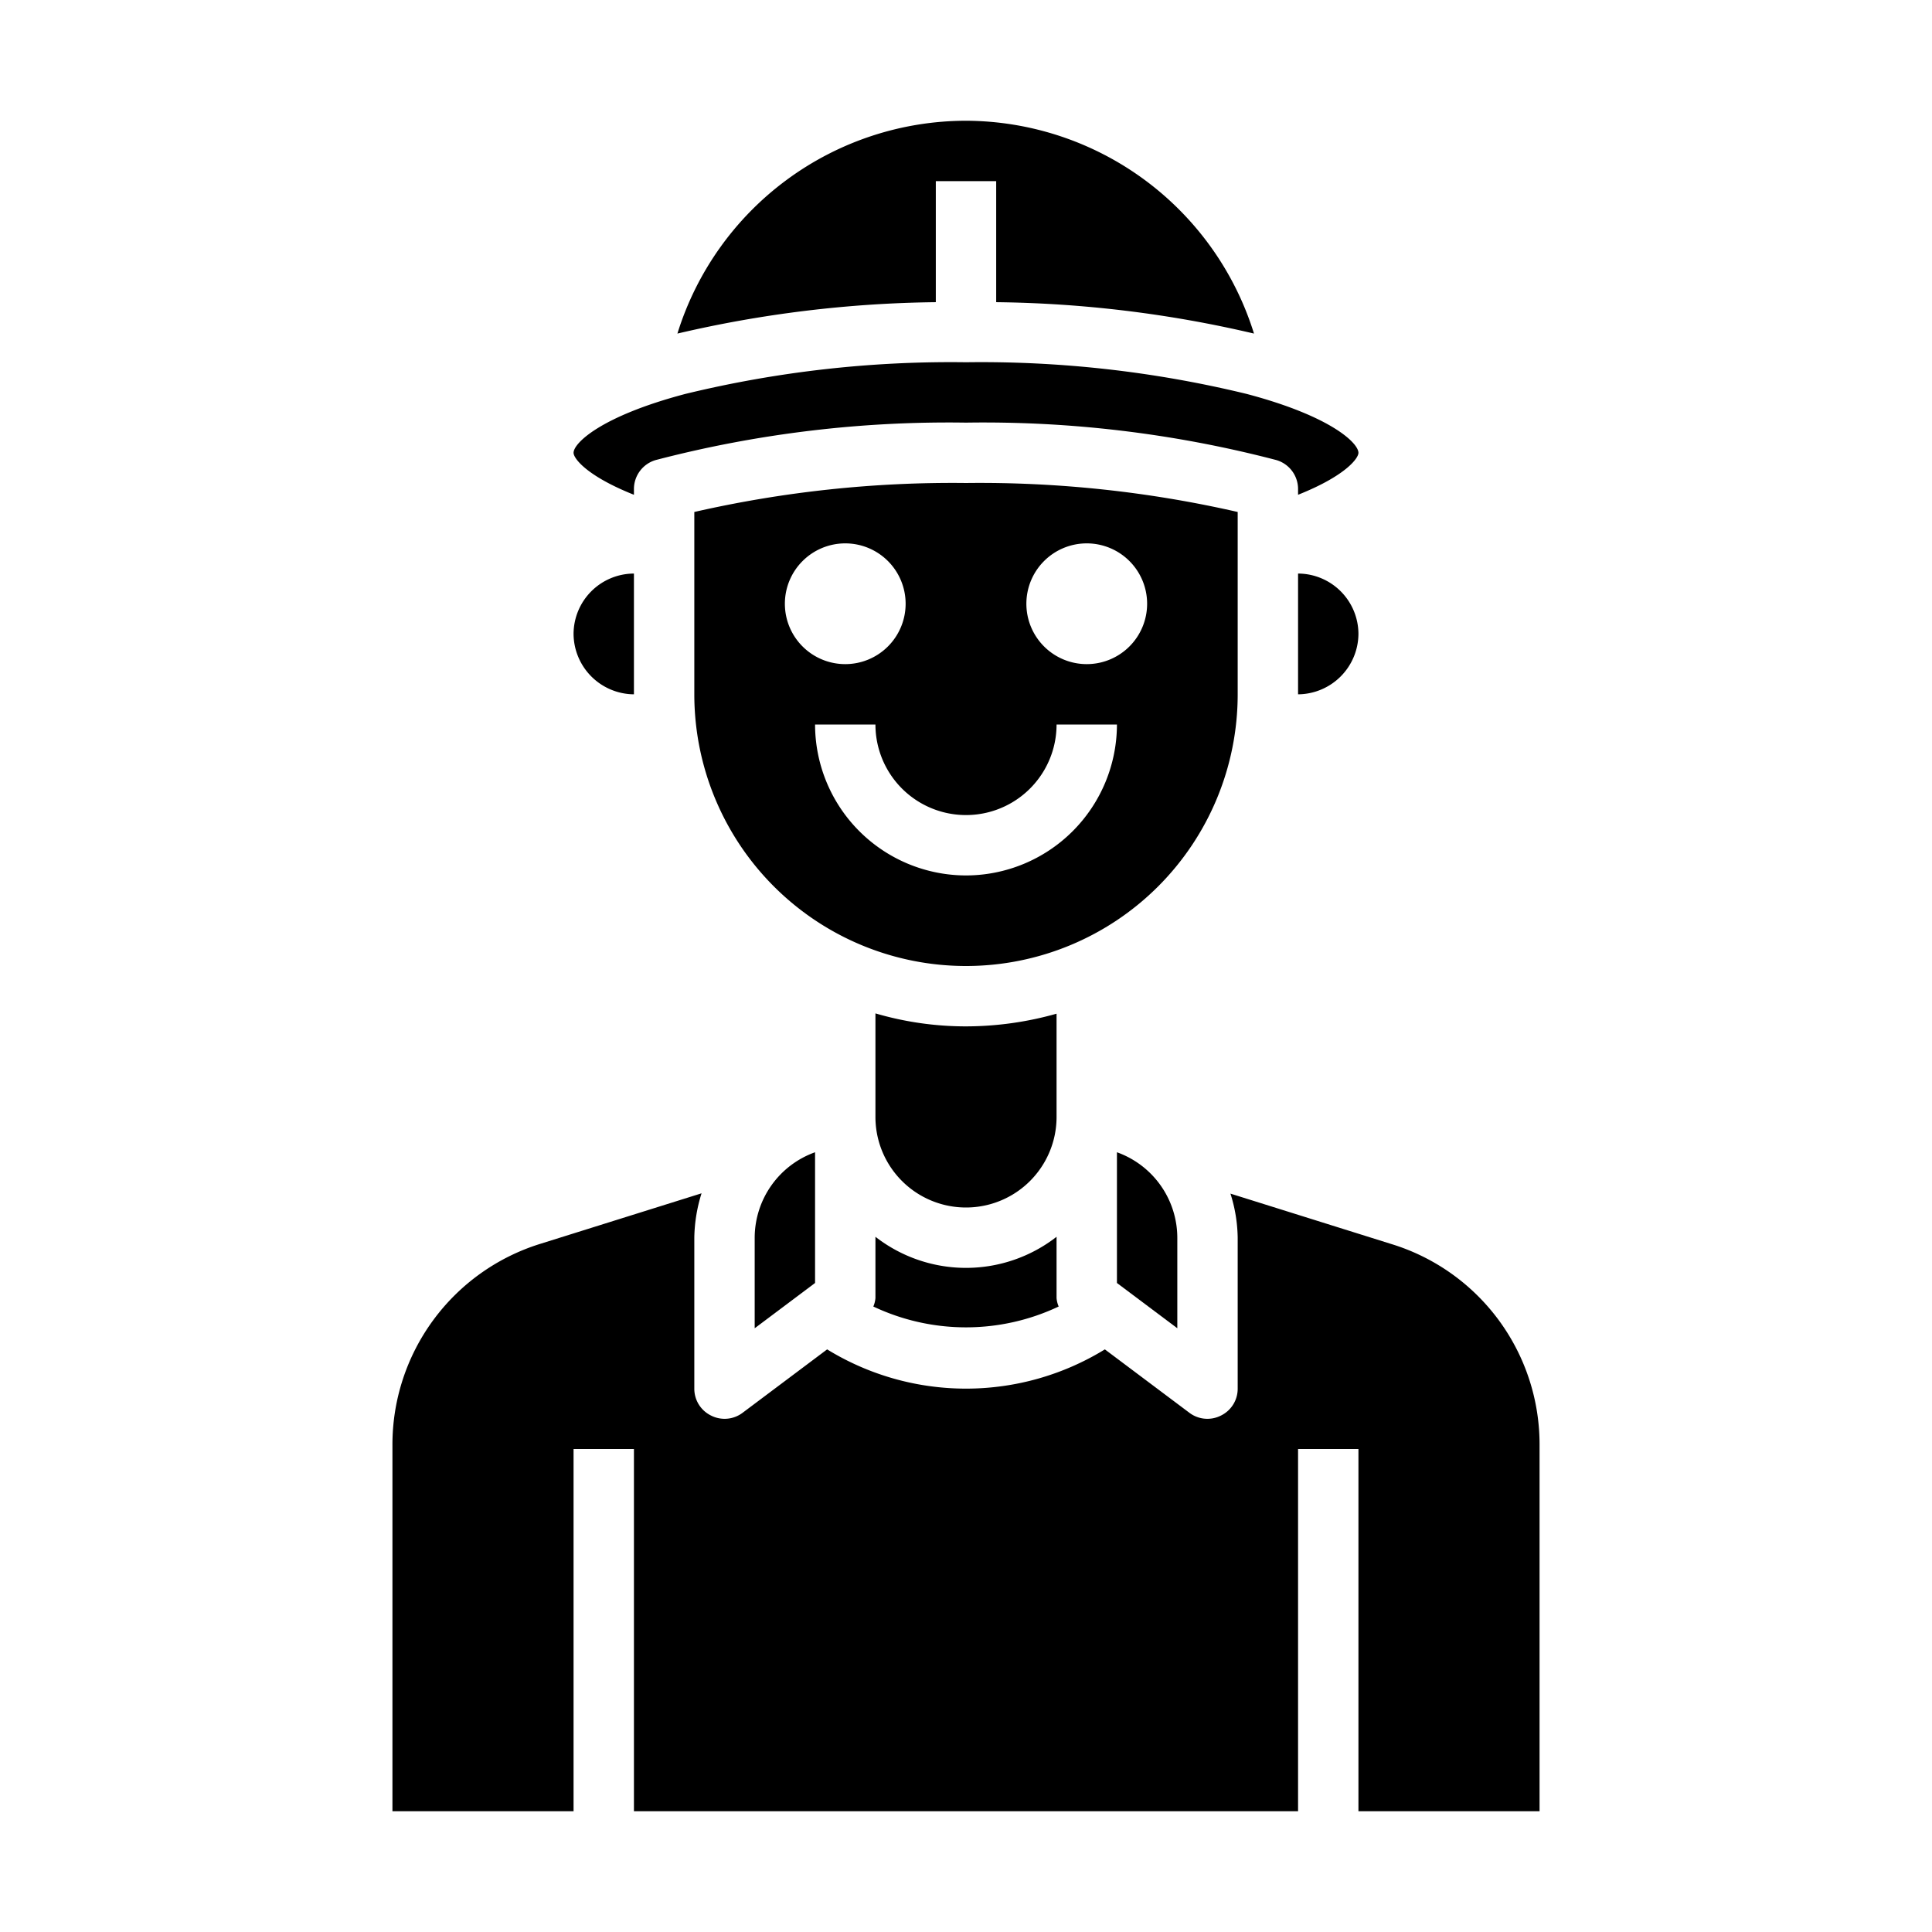 <svg xmlns="http://www.w3.org/2000/svg" viewBox="0 0 64 64" x="0px" y="0px"><g><path d="M35,37V33.58A11.09,11.09,0,0,1,32,34a10.665,10.665,0,0,1-3-.43V37a3,3,0,0,0,6,0Z"></path><path d="M29,43a.887.887,0,0,1-.07.28,7.175,7.175,0,0,0,6.14,0A.887.887,0,0,1,35,43V40.97a4.884,4.884,0,0,1-6,0Z"></path><path d="M31,10.01V6h2v4.01a39.188,39.188,0,0,1,8.54,1.04A10.03,10.03,0,0,0,32,4a10.022,10.022,0,0,0-9.56,7.05A39.382,39.382,0,0,1,31,10.01Z"></path><path d="M19,15c0,.18.42.76,2,1.39V16.2a1,1,0,0,1,.72-.96A38.357,38.357,0,0,1,32,14a38.357,38.357,0,0,1,10.28,1.24,1,1,0,0,1,.72.96v.19c1.58-.63,2-1.21,2-1.39,0-.32-.9-1.21-3.7-1.95A37.234,37.234,0,0,0,32,12a37.234,37.234,0,0,0-9.3,1.05C19.9,13.79,19,14.68,19,15Z"></path><path d="M51,60V47.88a6.943,6.943,0,0,0-4.91-6.67l-5.33-1.67A5.016,5.016,0,0,1,41,41v5a.988.988,0,0,1-.55.89.99.99,0,0,1-1.05-.09l-2.8-2.1a8.788,8.788,0,0,1-9.2,0l-2.8,2.1a.99.99,0,0,1-1.05.09A.988.988,0,0,1,23,46V41a5.14,5.14,0,0,1,.24-1.47L17.91,41.2A6.964,6.964,0,0,0,13,47.88V60h6V48h2V60H43V48h2V60Z"></path><path d="M27,38.17A3.014,3.014,0,0,0,25,41v3l2-1.5Z"></path><path d="M19,21a2.015,2.015,0,0,0,2,2V19A2.006,2.006,0,0,0,19,21Z"></path><path d="M39,41a3.014,3.014,0,0,0-2-2.83V42.5L39,44Z"></path><path d="M41,23V16.96A38.37,38.37,0,0,0,32,16a38.431,38.431,0,0,0-9,.96V23a9,9,0,0,0,18,0ZM26,20a2,2,0,1,1,2,2A2,2,0,0,1,26,20Zm6,9a5.006,5.006,0,0,1-5-5h2a3,3,0,0,0,6,0h2A5.006,5.006,0,0,1,32,29Zm4-7a2,2,0,1,1,2-2A2,2,0,0,1,36,22Z"></path><path d="M43,19v4a2.015,2.015,0,0,0,2-2A2.006,2.006,0,0,0,43,19Z"></path></g></svg>